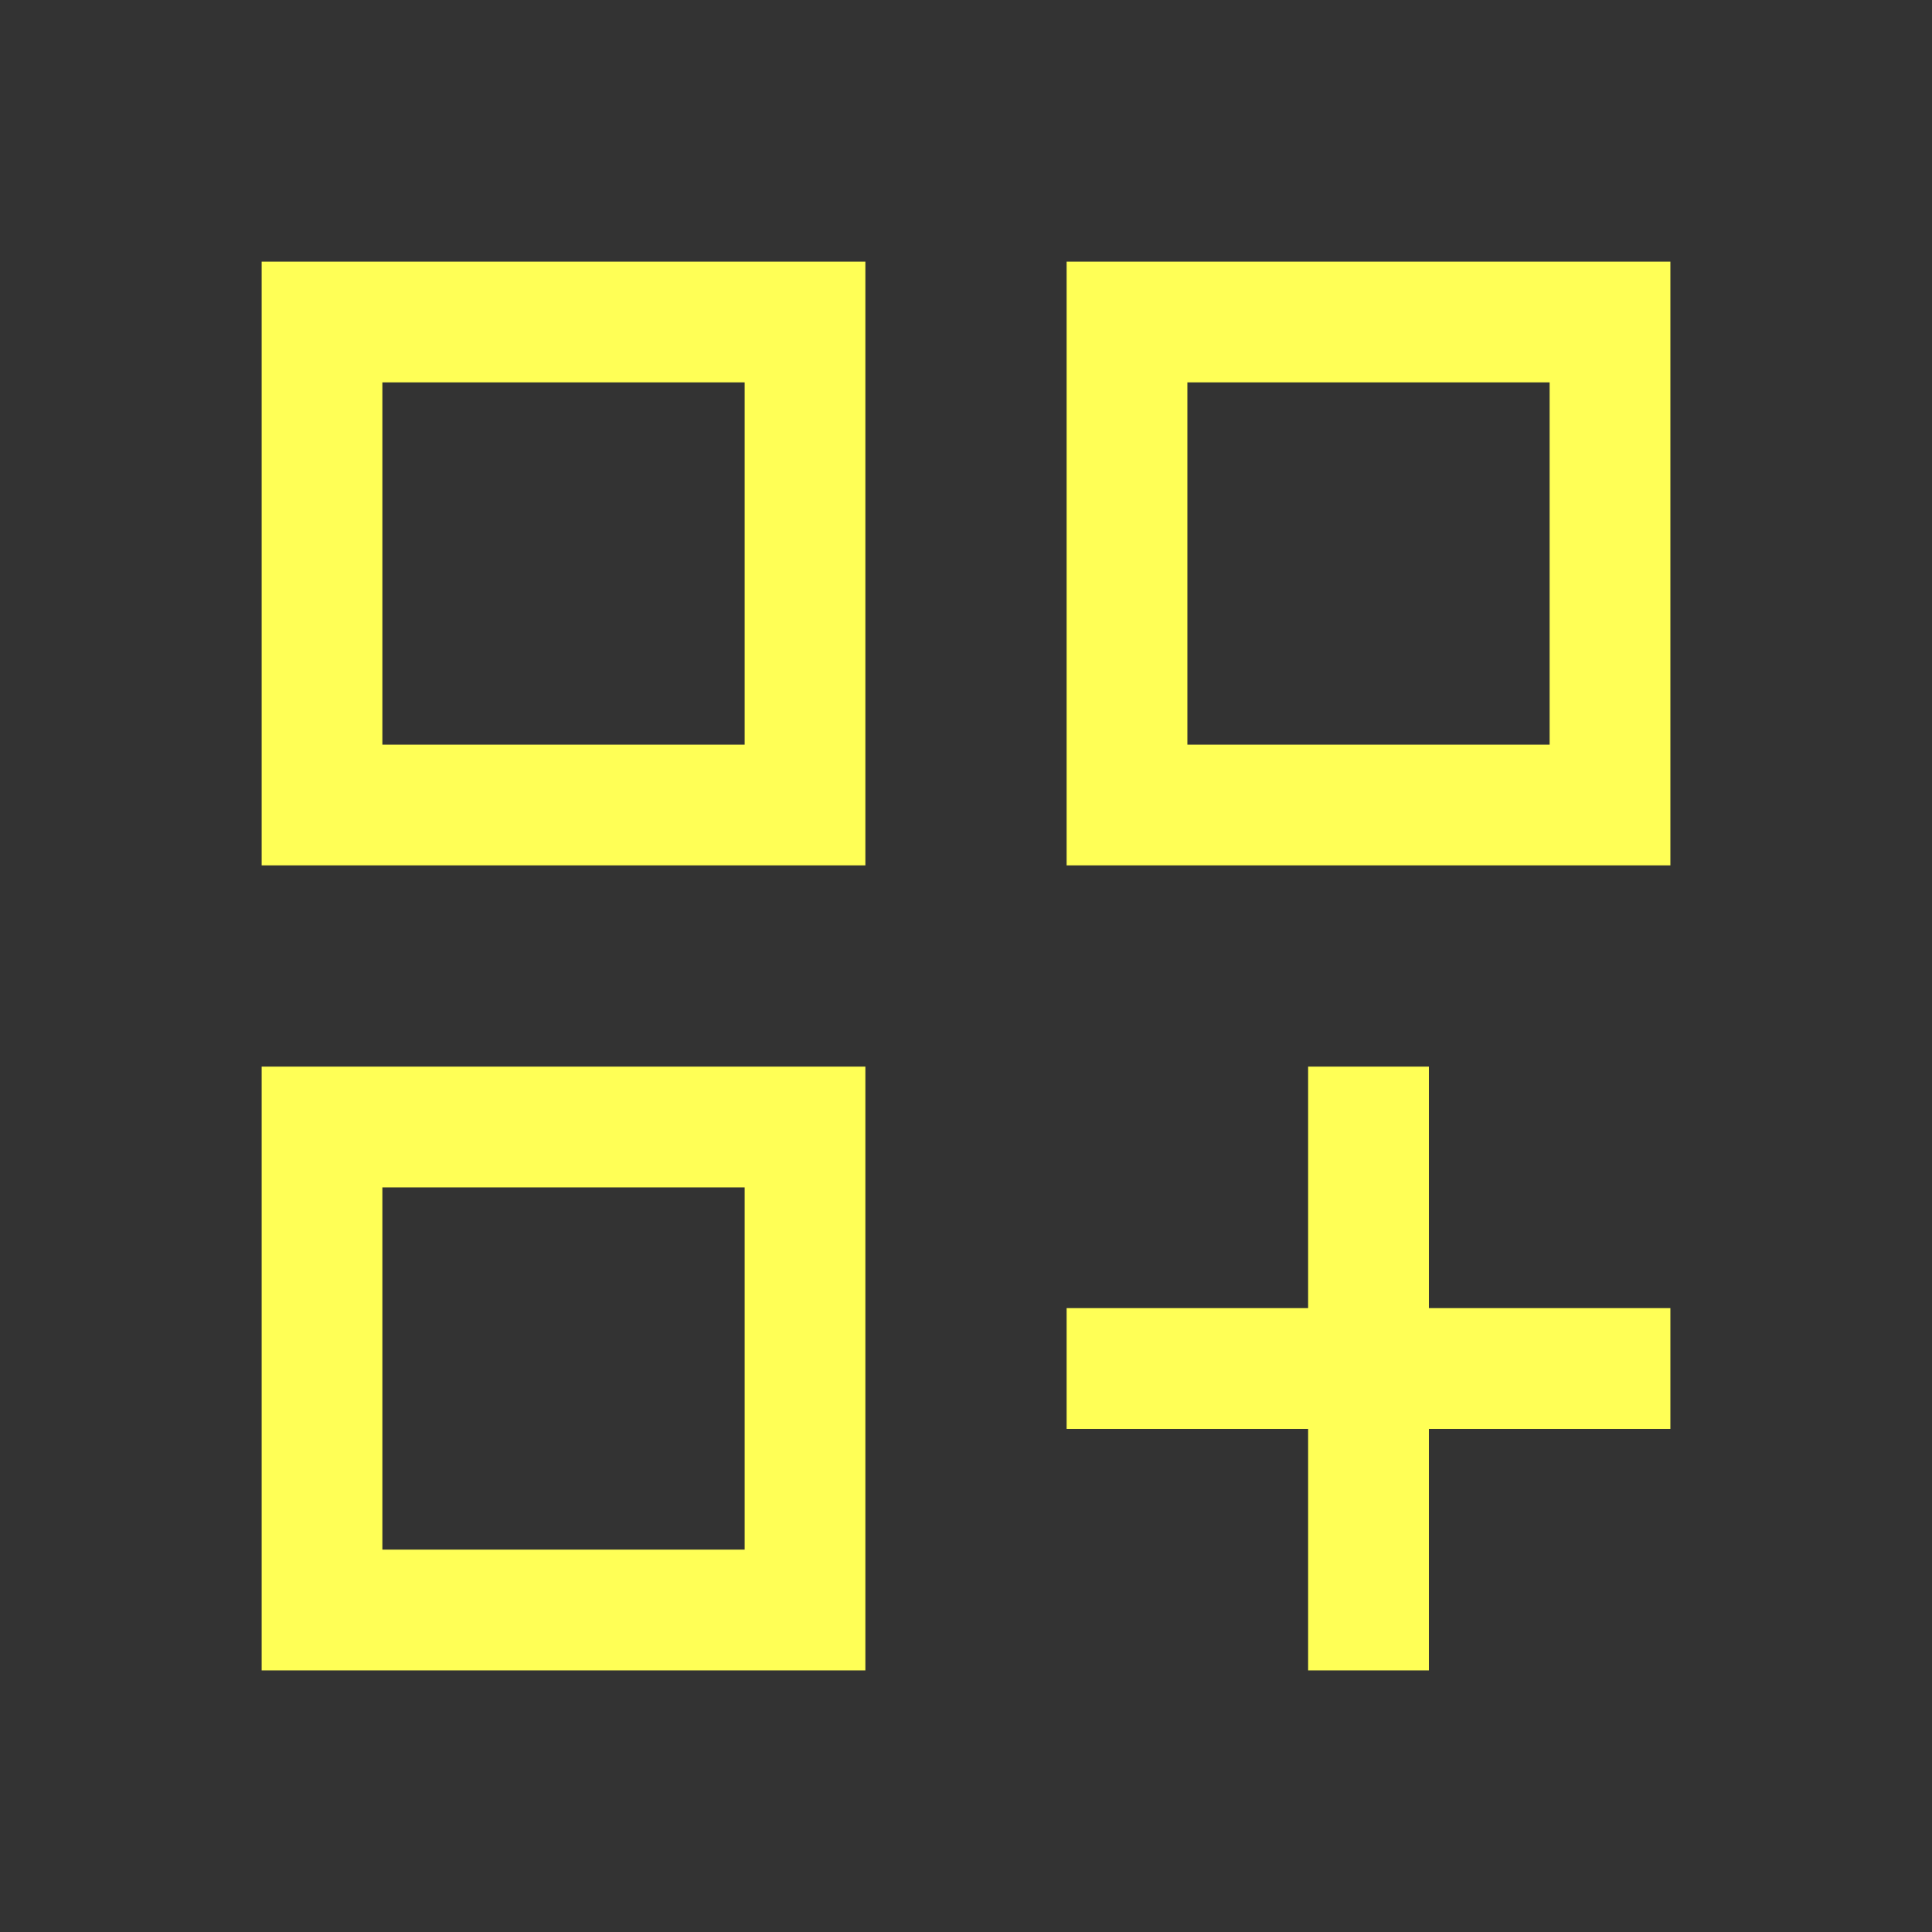 <svg width="49" height="49" viewBox="0 0 49 49" fill="none" xmlns="http://www.w3.org/2000/svg">
<rect x="0" y="0" width="49" height="49" fill="#333333" stroke="none"/>
<path d="M6.636 6.636H21.948V21.948H6.636V6.636ZM27.052 6.636H42.365V21.948H27.052V6.636ZM6.636 27.052H21.948V42.365H6.636V27.052ZM33.177 27.052H36.24V33.177H42.365V36.24H36.24V42.365H33.177V36.24H27.052V33.177H33.177V27.052ZM30.115 9.698V18.886H39.302V9.698H30.115ZM9.698 9.698V18.886H18.886V9.698H9.698ZM9.698 30.115V39.302H18.886V30.115H9.698Z" fill="#FFFF56"/>
</svg>
